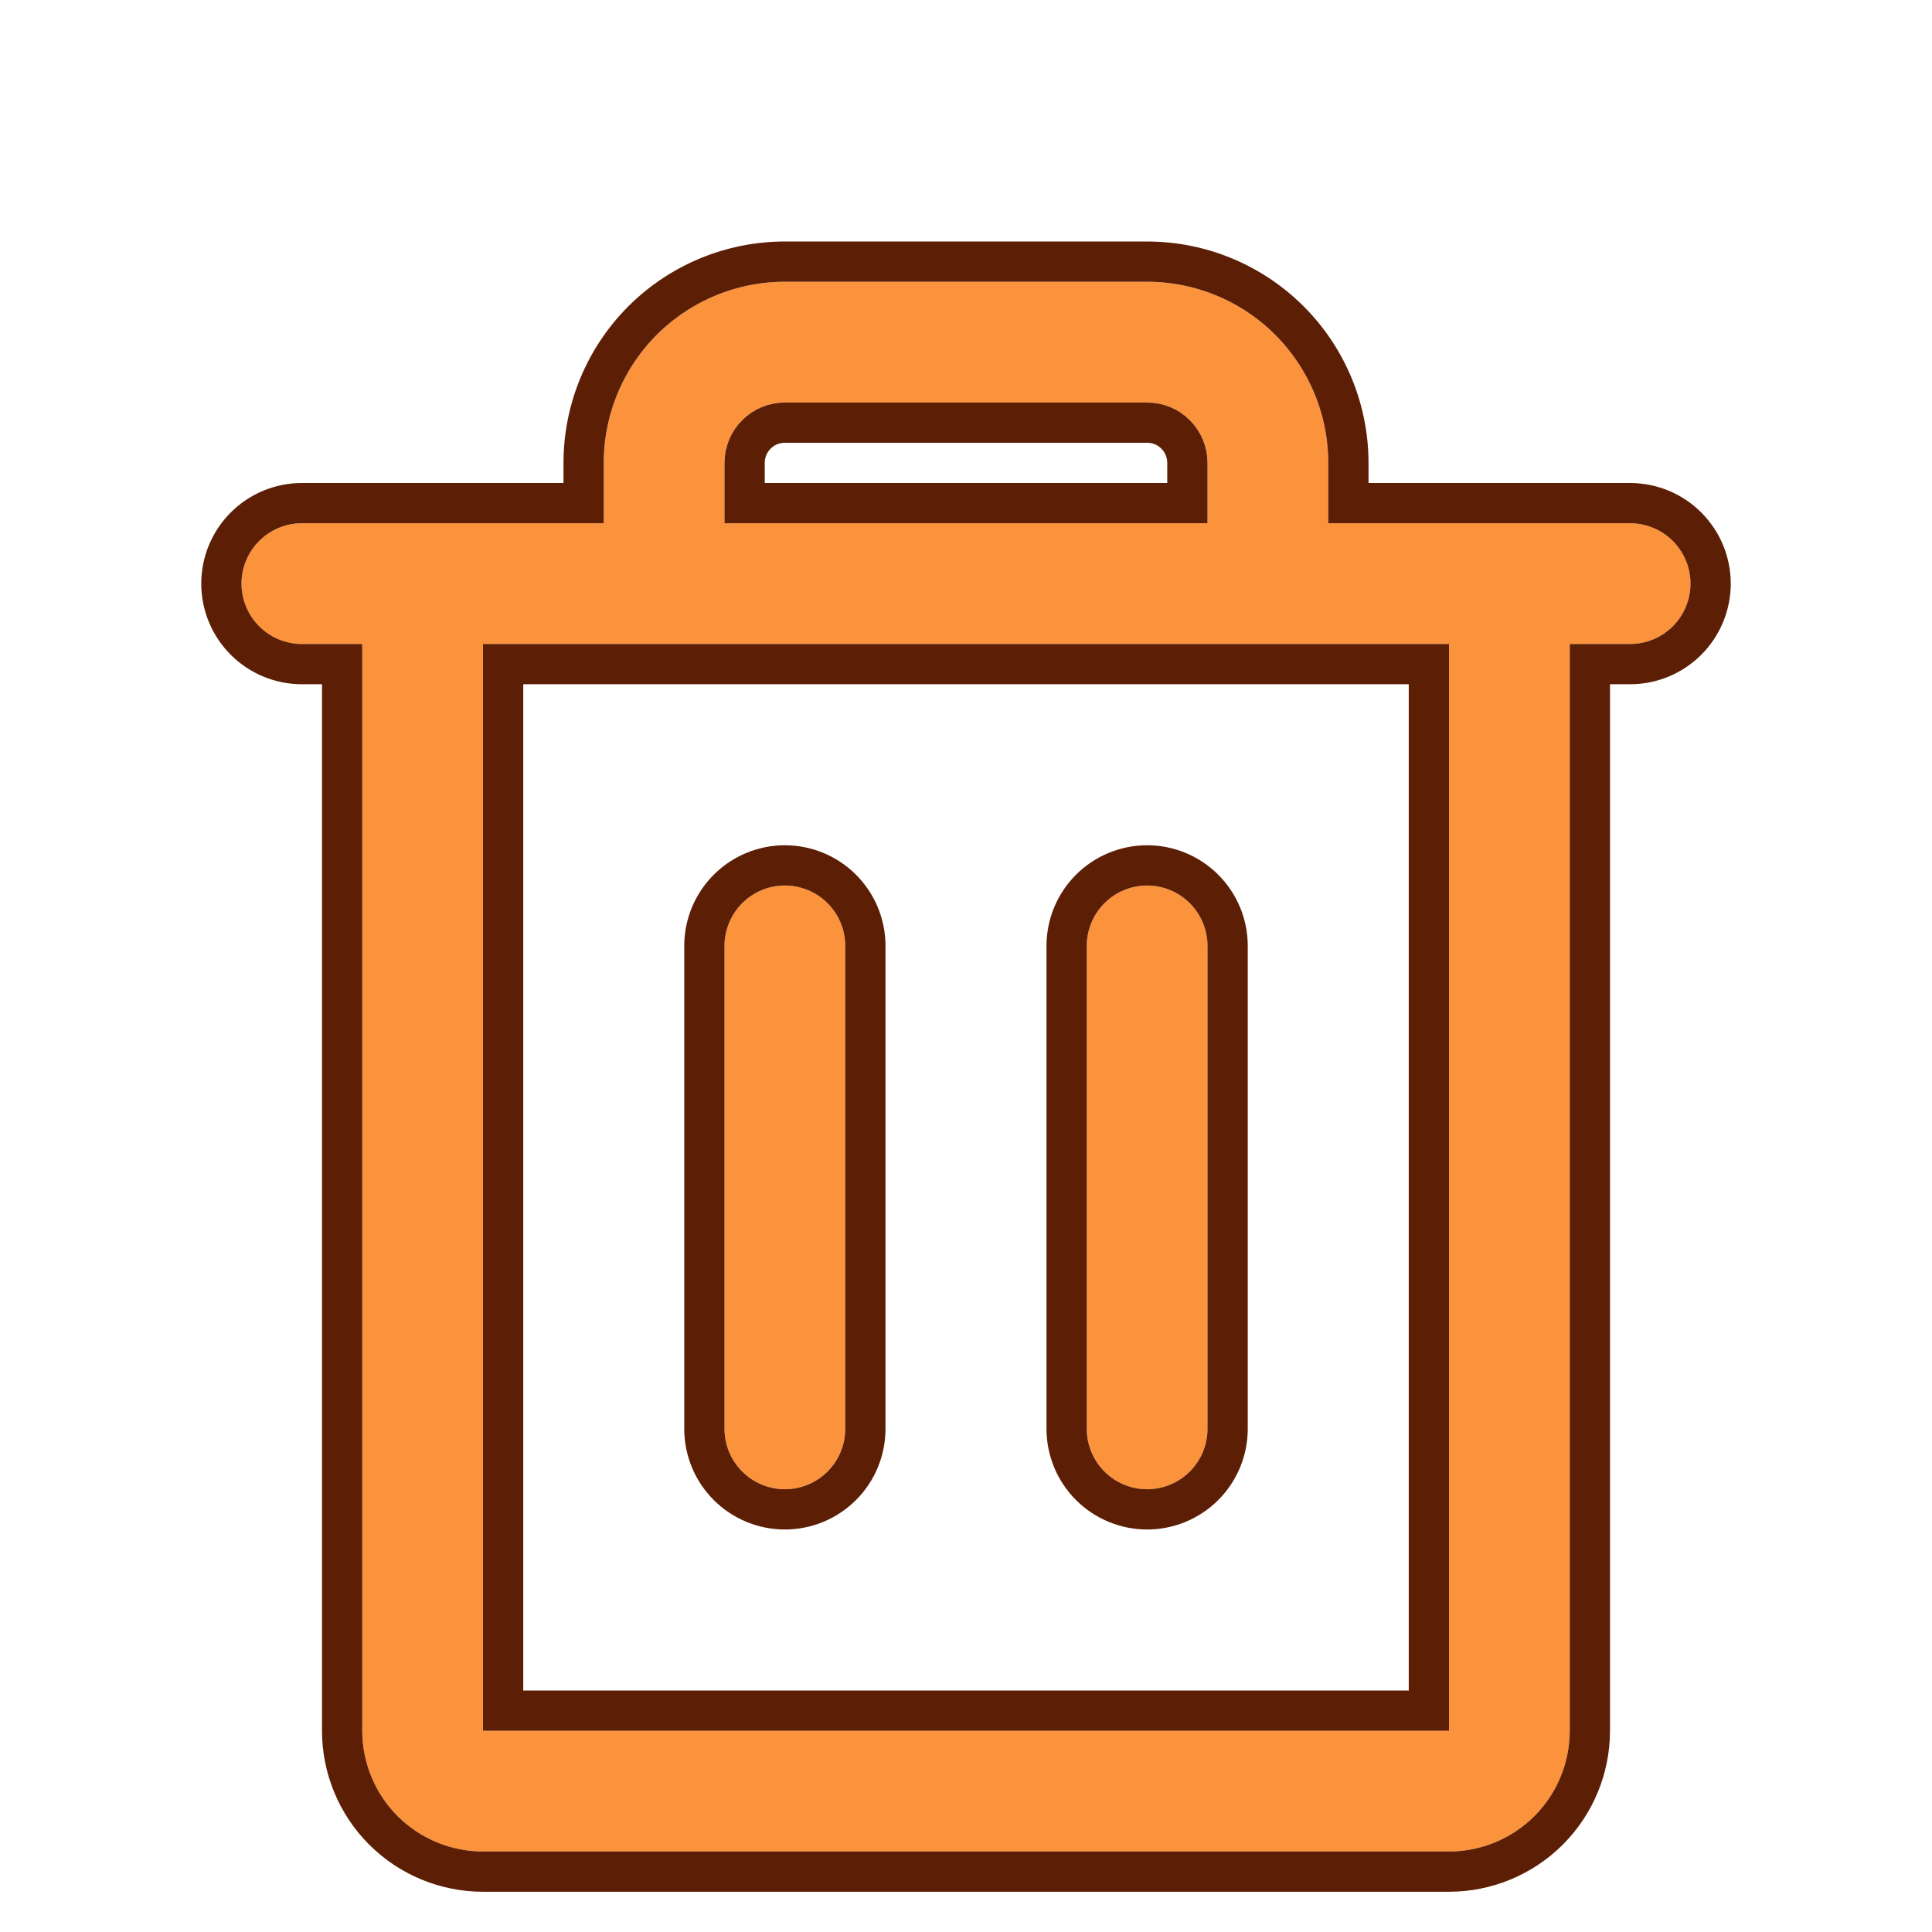 <svg width="48" height="48" viewBox="0 0 48 48" fill="none" xmlns="http://www.w3.org/2000/svg">
<g clip-path="url(#clip0_145_131)">
<g filter="url(#filter0_d_145_131)">
<path d="M40.5 9H33V7.5C33 6.307 32.526 5.162 31.682 4.318C30.838 3.474 29.694 3 28.5 3H19.5C18.306 3 17.162 3.474 16.318 4.318C15.474 5.162 15 6.307 15 7.5V9H7.5C7.102 9 6.721 9.158 6.439 9.439C6.158 9.721 6 10.102 6 10.5C6 10.898 6.158 11.279 6.439 11.561C6.721 11.842 7.102 12 7.5 12H9V39C9 39.796 9.316 40.559 9.879 41.121C10.441 41.684 11.204 42 12 42H36C36.796 42 37.559 41.684 38.121 41.121C38.684 40.559 39 39.796 39 39V12H40.5C40.898 12 41.279 11.842 41.561 11.561C41.842 11.279 42 10.898 42 10.5C42 10.102 41.842 9.721 41.561 9.439C41.279 9.158 40.898 9 40.5 9ZM18 7.5C18 7.102 18.158 6.721 18.439 6.439C18.721 6.158 19.102 6 19.5 6H28.5C28.898 6 29.279 6.158 29.561 6.439C29.842 6.721 30 7.102 30 7.5V9H18V7.5ZM36 39H12V12H36V39ZM21 19.5V31.5C21 31.898 20.842 32.279 20.561 32.561C20.279 32.842 19.898 33 19.5 33C19.102 33 18.721 32.842 18.439 32.561C18.158 32.279 18 31.898 18 31.5V19.5C18 19.102 18.158 18.721 18.439 18.439C18.721 18.158 19.102 18 19.5 18C19.898 18 20.279 18.158 20.561 18.439C20.842 18.721 21 19.102 21 19.5ZM30 19.5V31.5C30 31.898 29.842 32.279 29.561 32.561C29.279 32.842 28.898 33 28.5 33C28.102 33 27.721 32.842 27.439 32.561C27.158 32.279 27 31.898 27 31.5V19.5C27 19.102 27.158 18.721 27.439 18.439C27.721 18.158 28.102 18 28.5 18C28.898 18 29.279 18.158 29.561 18.439C29.842 18.721 30 19.102 30 19.5Z" fill="#FB923C"/>
<path d="M40.5 8.5H33.5V7.5C33.5 6.174 32.973 4.902 32.035 3.964C31.098 3.027 29.826 2.5 28.5 2.5H19.5C18.174 2.5 16.902 3.027 15.964 3.964C15.027 4.902 14.5 6.174 14.5 7.5V8.5H7.5C6.97 8.5 6.461 8.711 6.086 9.086C5.711 9.461 5.5 9.97 5.5 10.5C5.5 11.03 5.711 11.539 6.086 11.914C6.461 12.289 6.97 12.5 7.5 12.5H8.5V39C8.5 39.928 8.869 40.819 9.525 41.475C10.181 42.131 11.072 42.5 12 42.5H36C36.928 42.5 37.819 42.131 38.475 41.475C39.131 40.819 39.5 39.928 39.5 39V12.5H40.5C41.03 12.5 41.539 12.289 41.914 11.914C42.289 11.539 42.5 11.03 42.5 10.5C42.5 9.97 42.289 9.461 41.914 9.086C41.539 8.711 41.03 8.5 40.5 8.5ZM18.5 7.5C18.5 7.235 18.605 6.98 18.793 6.793C18.98 6.605 19.235 6.5 19.5 6.5H28.5C28.765 6.5 29.02 6.605 29.207 6.793C29.395 6.98 29.5 7.235 29.5 7.5V8.5H18.5V7.5ZM35.5 38.5H12.5V12.5H35.5V38.5ZM21.5 31.5V19.5C21.5 18.97 21.289 18.461 20.914 18.086C20.539 17.711 20.03 17.5 19.5 17.5C18.97 17.5 18.461 17.711 18.086 18.086C17.711 18.461 17.5 18.97 17.5 19.5V31.5C17.5 32.03 17.711 32.539 18.086 32.914C18.461 33.289 18.97 33.5 19.5 33.5C20.03 33.5 20.539 33.289 20.914 32.914C21.289 32.539 21.5 32.03 21.5 31.5ZM30.5 31.5V19.5C30.5 18.97 30.289 18.461 29.914 18.086C29.539 17.711 29.03 17.5 28.5 17.5C27.97 17.5 27.461 17.711 27.086 18.086C26.711 18.461 26.5 18.97 26.5 19.5V31.5C26.5 32.03 26.711 32.539 27.086 32.914C27.461 33.289 27.97 33.5 28.5 33.5C29.03 33.5 29.539 33.289 29.914 32.914C30.289 32.539 30.5 32.03 30.5 31.5Z" stroke="#5C1F06"/>
</g>
</g>
<defs>
<filter id="filter0_d_145_131" x="3" y="2" width="42" height="47" filterUnits="userSpaceOnUse" color-interpolation-filters="sRGB">
<feFlood flood-opacity="0" result="BackgroundImageFix"/>
<feColorMatrix in="SourceAlpha" type="matrix" values="0 0 0 0 0 0 0 0 0 0 0 0 0 0 0 0 0 0 127 0" result="hardAlpha"/>
<feOffset dy="4"/>
<feGaussianBlur stdDeviation="1"/>
<feComposite in2="hardAlpha" operator="out"/>
<feColorMatrix type="matrix" values="0 0 0 0 0 0 0 0 0 0 0 0 0 0 0 0 0 0 1 0"/>
<feBlend mode="normal" in2="BackgroundImageFix" result="effect1_dropShadow_145_131"/>
<feBlend mode="normal" in="SourceGraphic" in2="effect1_dropShadow_145_131" result="shape"/>
</filter>
<clipPath id="clip0_145_131">
<rect width="48" height="48" fill="white"/>
</clipPath>
</defs>
</svg>
